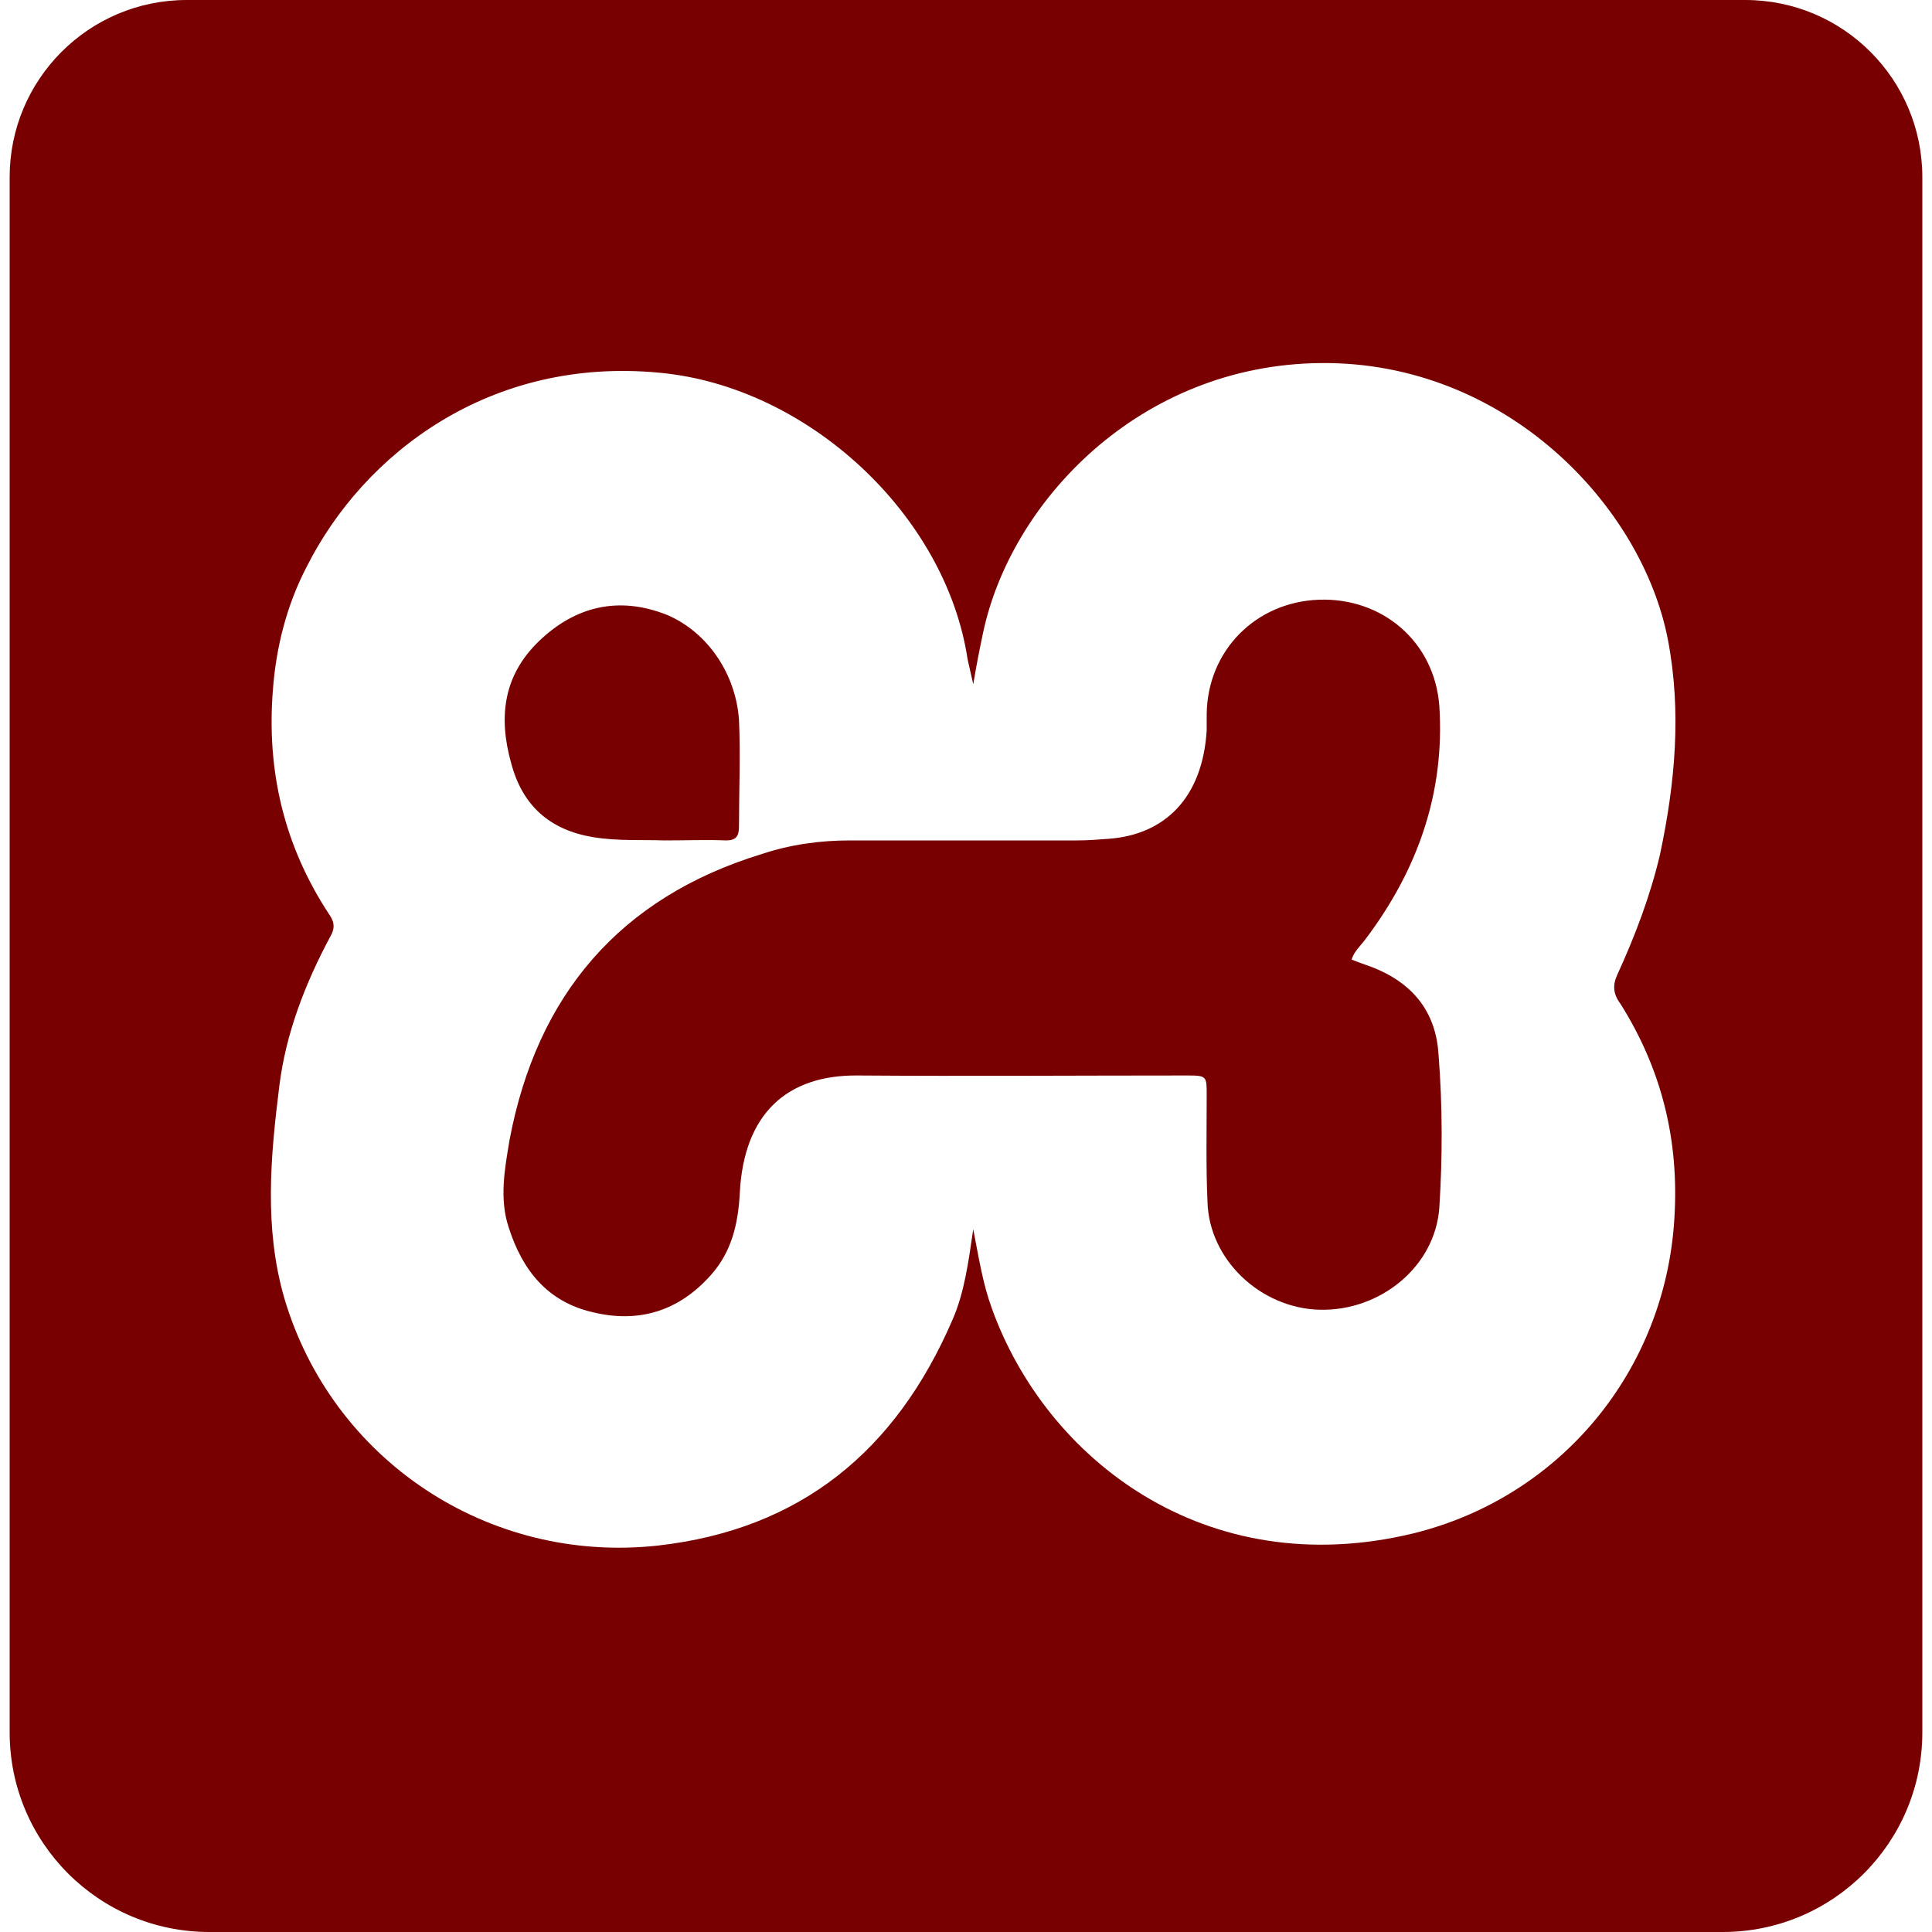 <?xml version="1.0"?>
<svg width="24" height="24" xmlns="http://www.w3.org/2000/svg" xmlns:svg="http://www.w3.org/2000/svg">
 <title>XAMPP</title>
 <g class="layer">
  <title>Layer 1</title>
  <path d="m16.79,11.92c0.12,0.05 0.23,0.08 0.34,0.13c0.45,0.2 0.71,0.55 0.74,1.05c0.05,0.63 0.05,1.27 0.01,1.9c-0.05,0.73 -0.73,1.29 -1.49,1.27c-0.73,-0.02 -1.37,-0.62 -1.39,-1.34c-0.02,-0.44 -0.01,-0.88 -0.01,-1.33c0,-0.23 0,-0.24 -0.24,-0.24c-1.37,0 -2.73,0.01 -4.09,0c-0.89,-0.01 -1.42,0.48 -1.47,1.46c-0.02,0.38 -0.1,0.73 -0.36,1.02c-0.4,0.45 -0.9,0.6 -1.47,0.46c-0.56,-0.13 -0.87,-0.52 -1.04,-1.05c-0.12,-0.36 -0.05,-0.73 0.01,-1.09c0.34,-1.8 1.37,-3.01 3.13,-3.55c0.36,-0.12 0.73,-0.17 1.1,-0.17c0.94,0 1.88,0 2.82,0c0.13,0 0.26,-0.01 0.39,-0.02c0.7,-0.05 1.17,-0.51 1.22,-1.35c0,-0.07 0,-0.13 0,-0.2c0.01,-0.79 0.61,-1.39 1.39,-1.42c0.79,-0.03 1.44,0.52 1.5,1.32c0.07,1.08 -0.27,2.04 -0.92,2.9c-0.06,0.08 -0.14,0.15 -0.17,0.25zm-8.54,-1.48c-0.26,-0.01 -0.57,0.01 -0.88,-0.04c-0.54,-0.09 -0.88,-0.39 -1.02,-0.92c-0.16,-0.57 -0.1,-1.09 0.35,-1.52c0.45,-0.43 0.99,-0.56 1.59,-0.32c0.51,0.22 0.85,0.74 0.89,1.3c0.02,0.44 0,0.89 0,1.33c0,0.12 -0.04,0.17 -0.16,0.17c-0.24,-0.01 -0.48,0 -0.77,0zm13.43,-10.44l-19.36,0c-1.22,0 -2.2,0.99 -2.2,2.2l0,19.32c0,1.37 1.11,2.48 2.48,2.48l18.8,0c1.37,0 2.48,-1.11 2.48,-2.48l0,-19.32c0,-1.21 -0.98,-2.2 -2.2,-2.2zm-1.55,12.47c0.51,0.81 0.73,1.69 0.67,2.66c-0.11,1.89 -1.41,3.47 -3.25,3.92c-2.58,0.62 -4.56,-0.93 -5.23,-2.8c-0.11,-0.3 -0.16,-0.62 -0.23,-0.98c-0.06,0.41 -0.11,0.79 -0.26,1.13c-0.7,1.62 -1.88,2.6 -3.66,2.8c-2.11,0.23 -4.05,-1.07 -4.64,-3.08c-0.25,-0.87 -0.17,-1.75 -0.06,-2.63c0.08,-0.65 0.32,-1.27 0.63,-1.85c0.06,-0.1 0.06,-0.18 -0.01,-0.28c-0.56,-0.85 -0.78,-1.78 -0.7,-2.79c0.04,-0.53 0.17,-1.05 0.42,-1.53c0.71,-1.41 2.28,-2.61 4.38,-2.41c1.85,0.17 3.56,1.77 3.83,3.56c0.02,0.09 0.04,0.18 0.07,0.31c0.04,-0.24 0.08,-0.44 0.12,-0.63c0.34,-1.63 1.94,-3.34 4.2,-3.36c2.29,-0.02 3.99,1.77 4.31,3.44c0.17,0.89 0.09,1.78 -0.1,2.67c-0.12,0.51 -0.31,1.01 -0.53,1.49c-0.06,0.13 -0.05,0.24 0.04,0.36z" fill="#780000" id="svg_1"/>
 </g>
</svg>